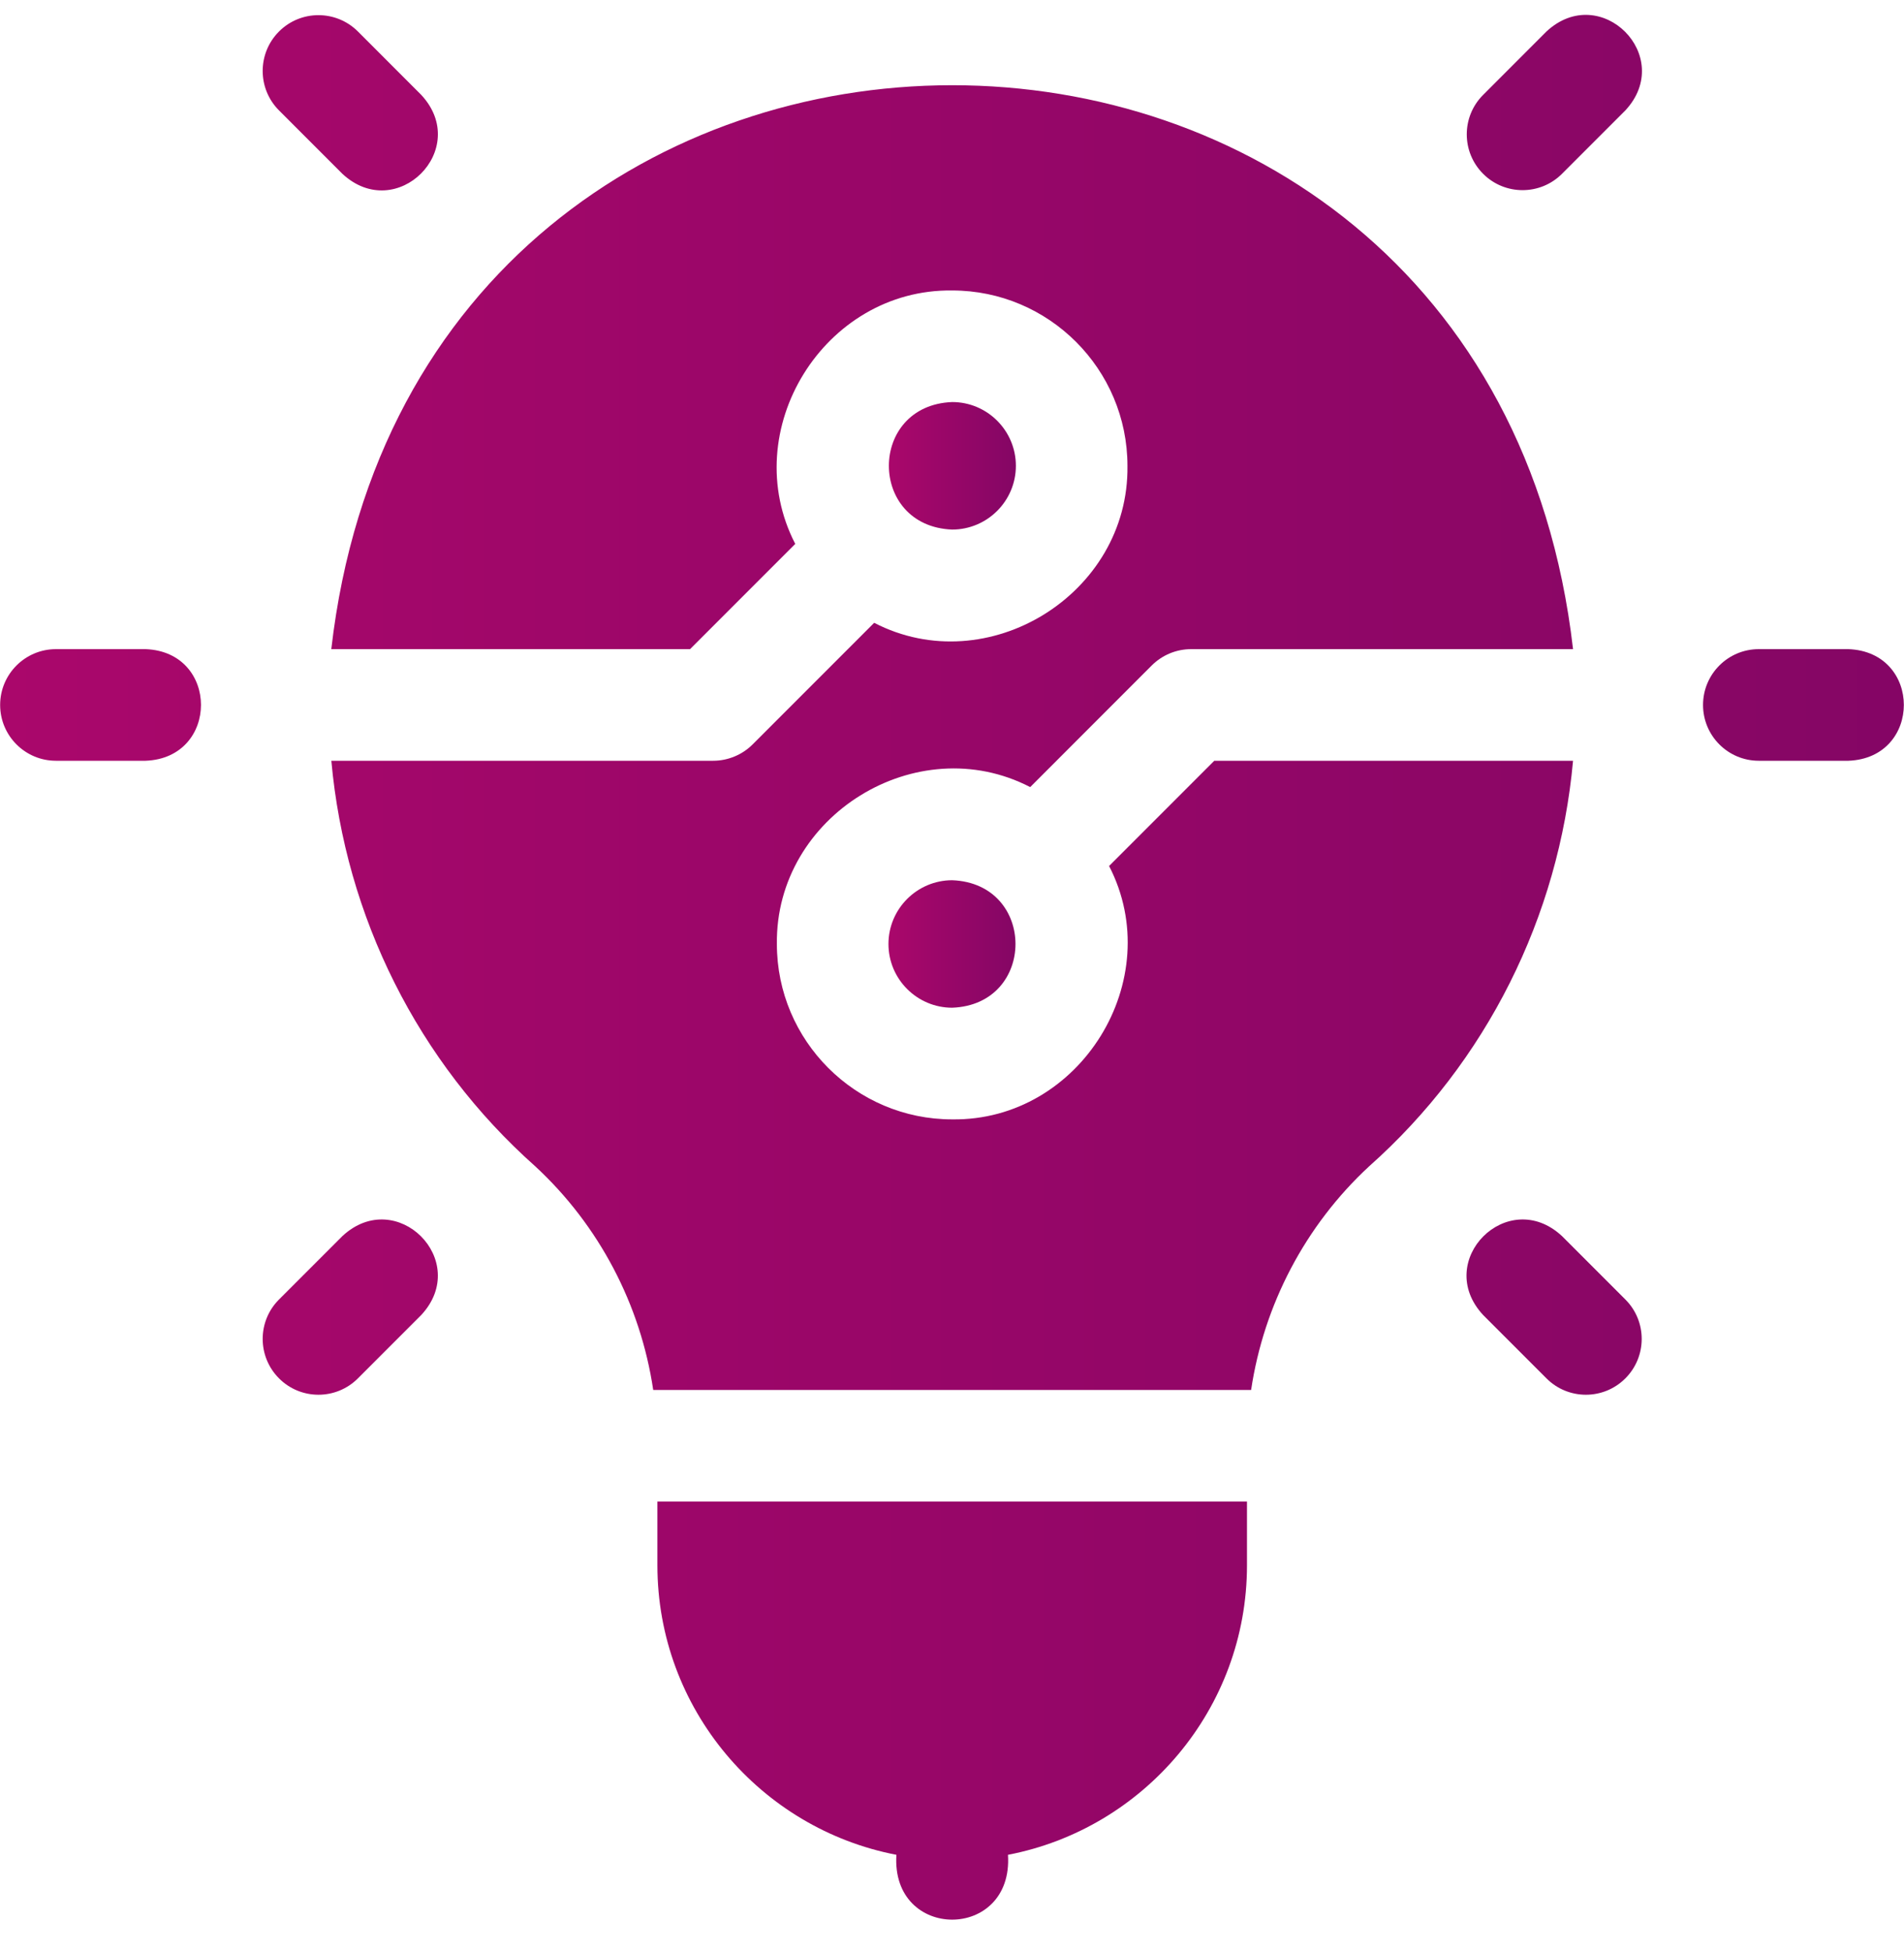 <svg width="40" height="41" viewBox="0 0 40 41" fill="none" xmlns="http://www.w3.org/2000/svg">
<g clip-path="url(#clip0_220_292)">
<path d="M3.058 13.632H1.175C0.528 13.632 0.003 14.157 0.003 14.804C0.003 15.451 0.528 15.976 1.175 15.976H3.058C4.61 15.918 4.611 13.689 3.058 13.632ZM38.832 13.632H36.949C36.302 13.632 35.778 14.157 35.778 14.804C35.778 15.451 36.302 15.976 36.949 15.976H38.832C40.385 15.918 40.385 13.689 38.832 13.632ZM7.193 3.65C8.331 4.707 9.908 3.131 8.85 1.993L7.519 0.661C7.061 0.204 6.319 0.204 5.862 0.661C5.404 1.119 5.404 1.861 5.862 2.319L7.193 3.65ZM32.815 25.958C31.677 24.9 30.1 26.476 31.158 27.615L32.489 28.946C32.946 29.404 33.688 29.404 34.146 28.946C34.604 28.488 34.604 27.746 34.146 27.289L32.815 25.958ZM7.193 25.958L5.862 27.289C5.404 27.746 5.404 28.488 5.862 28.946C6.319 29.404 7.061 29.404 7.519 28.946L8.85 27.615C9.907 26.477 8.331 24.9 7.193 25.958ZM32.489 0.661L31.158 1.993C30.7 2.45 30.7 3.192 31.158 3.65C31.615 4.107 32.357 4.108 32.815 3.65L34.146 2.319C35.203 1.181 33.627 -0.396 32.489 0.661ZM25.51 15.976L23.3 18.186C24.532 20.569 22.699 23.543 20.004 23.507C17.973 23.507 16.321 21.855 16.321 19.825C16.286 17.13 19.259 15.296 21.643 16.529L24.196 13.975C24.305 13.866 24.434 13.78 24.576 13.721C24.718 13.662 24.871 13.632 25.025 13.632H33.047C31.231 -2.164 8.77 -2.152 6.96 13.632H14.497L16.707 11.422C15.475 9.039 17.309 6.064 20.004 6.1C22.034 6.1 23.686 7.752 23.686 9.783C23.722 12.478 20.748 14.311 18.365 13.079L15.812 15.632C15.703 15.741 15.573 15.828 15.431 15.886C15.289 15.945 15.137 15.976 14.983 15.976H6.961C7.256 19.249 8.78 22.303 11.244 24.492C12.586 25.732 13.457 27.399 13.723 29.189C13.726 29.188 26.28 29.188 26.284 29.189C26.551 27.4 27.422 25.733 28.764 24.492C31.228 22.303 32.751 19.249 33.047 15.976H25.51V15.976ZM13.811 32.871C13.811 35.885 15.976 38.402 18.832 38.951C18.715 40.767 21.293 40.766 21.176 38.951C24.032 38.402 26.197 35.885 26.197 32.871V31.532H13.811V32.871Z" fill="url(#paint0_linear_220_292)"/>
<path d="M21.342 9.782C21.342 9.044 20.742 8.443 20.004 8.443C18.23 8.511 18.231 11.053 20.004 11.121C20.742 11.12 21.342 10.52 21.342 9.782ZM18.665 19.824C18.665 20.562 19.266 21.162 20.004 21.162C21.777 21.095 21.777 18.552 20.004 18.485C19.266 18.485 18.665 19.086 18.665 19.824Z" fill="url(#paint1_linear_220_292)"/>
</g>
<defs>
<linearGradient id="paint0_linear_220_292" x1="0.003" y1="27.377" x2="78.047" y2="27.377" gradientUnits="userSpaceOnUse">
<stop stop-color="#AA076B"/>
<stop offset="1" stop-color="#61045F"/>
</linearGradient>
<linearGradient id="paint1_linear_220_292" x1="18.665" y1="17.049" x2="23.89" y2="17.049" gradientUnits="userSpaceOnUse">
<stop stop-color="#AA076B"/>
<stop offset="1" stop-color="#61045F"/>
</linearGradient>
<clipPath id="clip0_220_292">
<rect width="40" height="40" fill="white" transform="translate(0 0.312)"/>
</clipPath>
</defs>
</svg>
